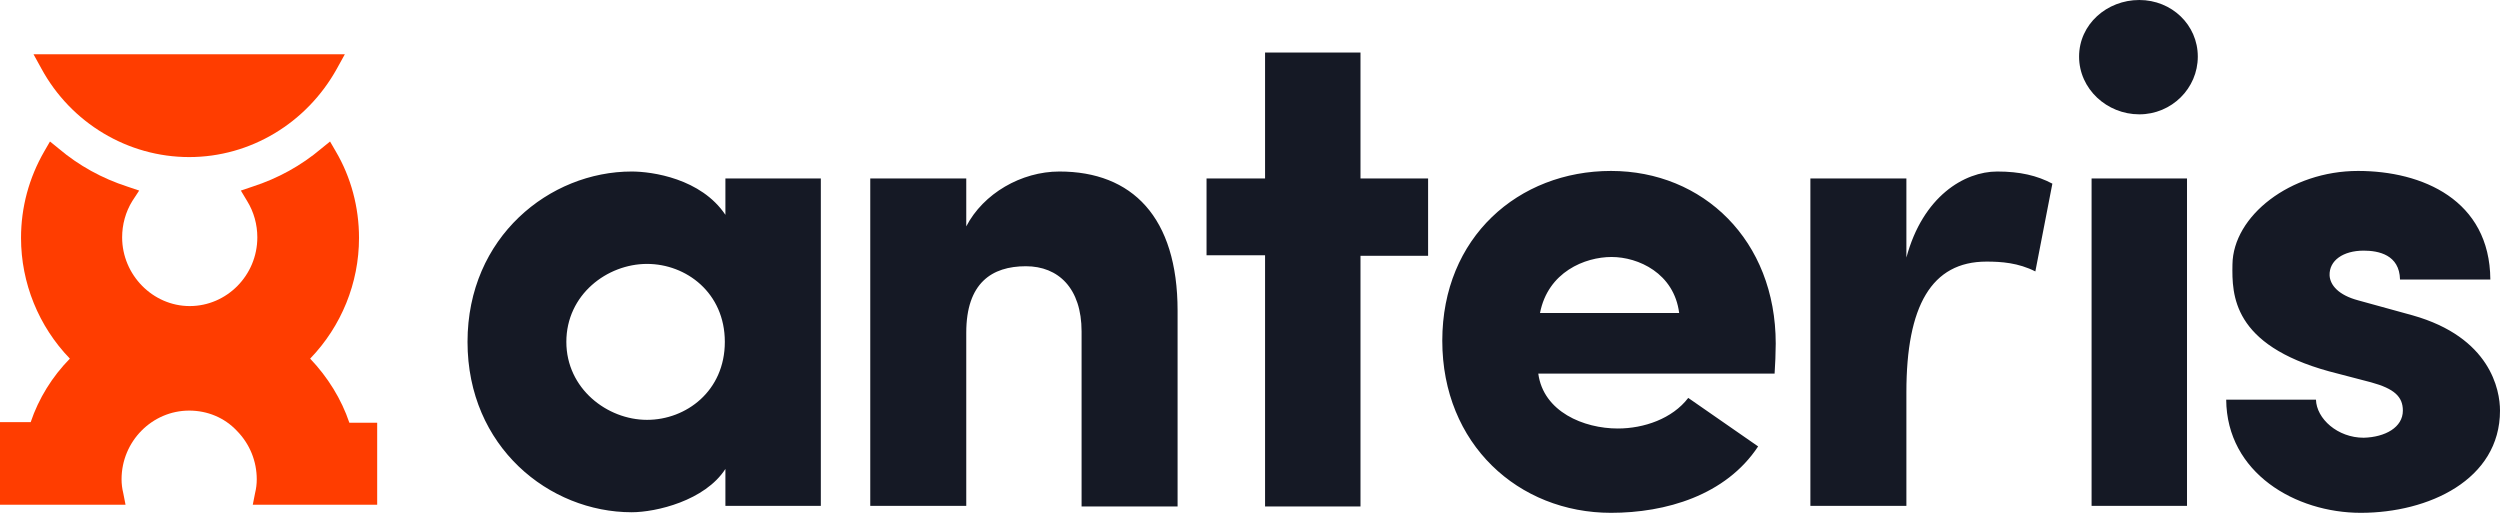<svg width="117" height="24" viewBox="0 0 117 24" fill="none" xmlns="http://www.w3.org/2000/svg">
<path d="M33.949 21.946C32.992 23.432 30.706 23.973 29.562 23.973C25.708 23.973 21.88 20.919 21.88 16C21.88 11.081 25.734 8.027 29.562 8.027C30.52 8.027 32.806 8.351 33.949 10.054V8.351H38.415V23.676H33.949V21.946ZM30.28 19.649C32.115 19.649 33.922 18.297 33.922 16C33.922 13.703 32.115 12.351 30.28 12.351C28.419 12.351 26.505 13.784 26.505 16C26.505 18.189 28.419 19.649 30.28 19.649ZM45.221 23.676H40.728V8.351H45.221V10.595C46.019 9.054 47.8 8.027 49.581 8.027C52.984 8.027 55.111 10.162 55.111 14.54V23.703C54.366 23.703 51.336 23.703 50.618 23.703V15.514C50.618 13.486 49.528 12.46 48.012 12.46C46.417 12.46 45.221 13.243 45.221 15.568V23.676ZM66.835 8.351V11.973H63.671V23.703H59.205V11.946H56.466V8.351H59.205V2.459H63.671V8.351H66.835ZM82.28 20.892C80.765 23.189 77.947 24 75.395 24C71.061 24 67.499 20.784 67.499 15.946C67.499 11.108 71.061 8 75.395 8C79.701 8 83.104 11.243 83.104 16.081C83.104 16.486 83.078 17.108 83.051 17.486H71.992C72.231 19.27 74.119 20.054 75.714 20.054C76.937 20.054 78.266 19.595 79.01 18.622L82.28 20.892ZM78.585 14.649C78.346 12.784 76.671 12.027 75.421 12.027C74.172 12.027 72.444 12.73 72.072 14.649H78.585ZM89.219 23.676H84.726V8.351H89.219V12.054C89.99 9.189 91.93 8.027 93.472 8.027C94.536 8.027 95.333 8.216 96.051 8.595L95.254 12.703C94.456 12.297 93.659 12.243 92.967 12.243C90.389 12.243 89.219 14.324 89.219 18.351V23.676ZM100.119 0C101.634 0 102.857 1.162 102.857 2.649C102.857 4.135 101.634 5.351 100.119 5.351C98.603 5.351 97.301 4.162 97.301 2.649C97.301 1.135 98.603 0 100.119 0ZM102.352 23.676H97.886V8.351H102.352V23.676ZM108.998 17.378C104.479 16.135 104.452 13.811 104.479 12.378C104.505 10.108 107.19 8 110.354 8C113.358 8 116.522 9.351 116.548 13.081H112.321C112.295 11.919 111.311 11.73 110.62 11.73C109.663 11.73 108.998 12.189 109.025 12.892C109.051 13.351 109.45 13.811 110.354 14.054L112.906 14.757C116.548 15.784 117 18.243 117 19.216C117 22.459 113.65 24 110.487 24C107.429 24 104.213 22.135 104.186 18.703H108.387C108.413 19.595 109.397 20.486 110.62 20.486C111.63 20.459 112.454 20 112.454 19.216C112.454 18.568 112.055 18.189 110.965 17.892L108.998 17.378Z" fill="#151925"/>
<path d="M8.853 7.351C11.725 7.351 14.356 5.756 15.765 3.216L16.138 2.541H1.569L1.941 3.216C3.324 5.756 5.982 7.351 8.853 7.351Z" fill="#FF3D00"/>
<path d="M16.35 19.784C15.977 18.676 15.339 17.649 14.515 16.784C15.977 15.27 16.802 13.243 16.802 11.135C16.802 9.703 16.429 8.297 15.712 7.081L15.446 6.622L15.047 6.946C14.09 7.757 13 8.351 11.83 8.73L11.272 8.919L11.564 9.405C11.883 9.919 12.043 10.514 12.043 11.108C12.043 12.892 10.607 14.324 8.879 14.324C7.151 14.324 5.716 12.865 5.716 11.108C5.716 10.514 5.875 9.919 6.194 9.405L6.513 8.919L5.955 8.73C4.785 8.351 3.695 7.757 2.738 6.946L2.339 6.622L2.074 7.081C1.356 8.324 0.984 9.703 0.984 11.135C0.984 13.243 1.808 15.27 3.27 16.784C2.446 17.622 1.808 18.649 1.436 19.757H0V23.622H5.875L5.769 23.081C5.716 22.865 5.689 22.649 5.689 22.432C5.689 20.649 7.125 19.216 8.853 19.216C9.703 19.216 10.501 19.541 11.086 20.162C11.697 20.784 12.016 21.595 12.016 22.432C12.016 22.649 11.99 22.865 11.937 23.081L11.83 23.622H17.652V19.784H16.35Z" fill="#FF3D00"/>
</svg>
